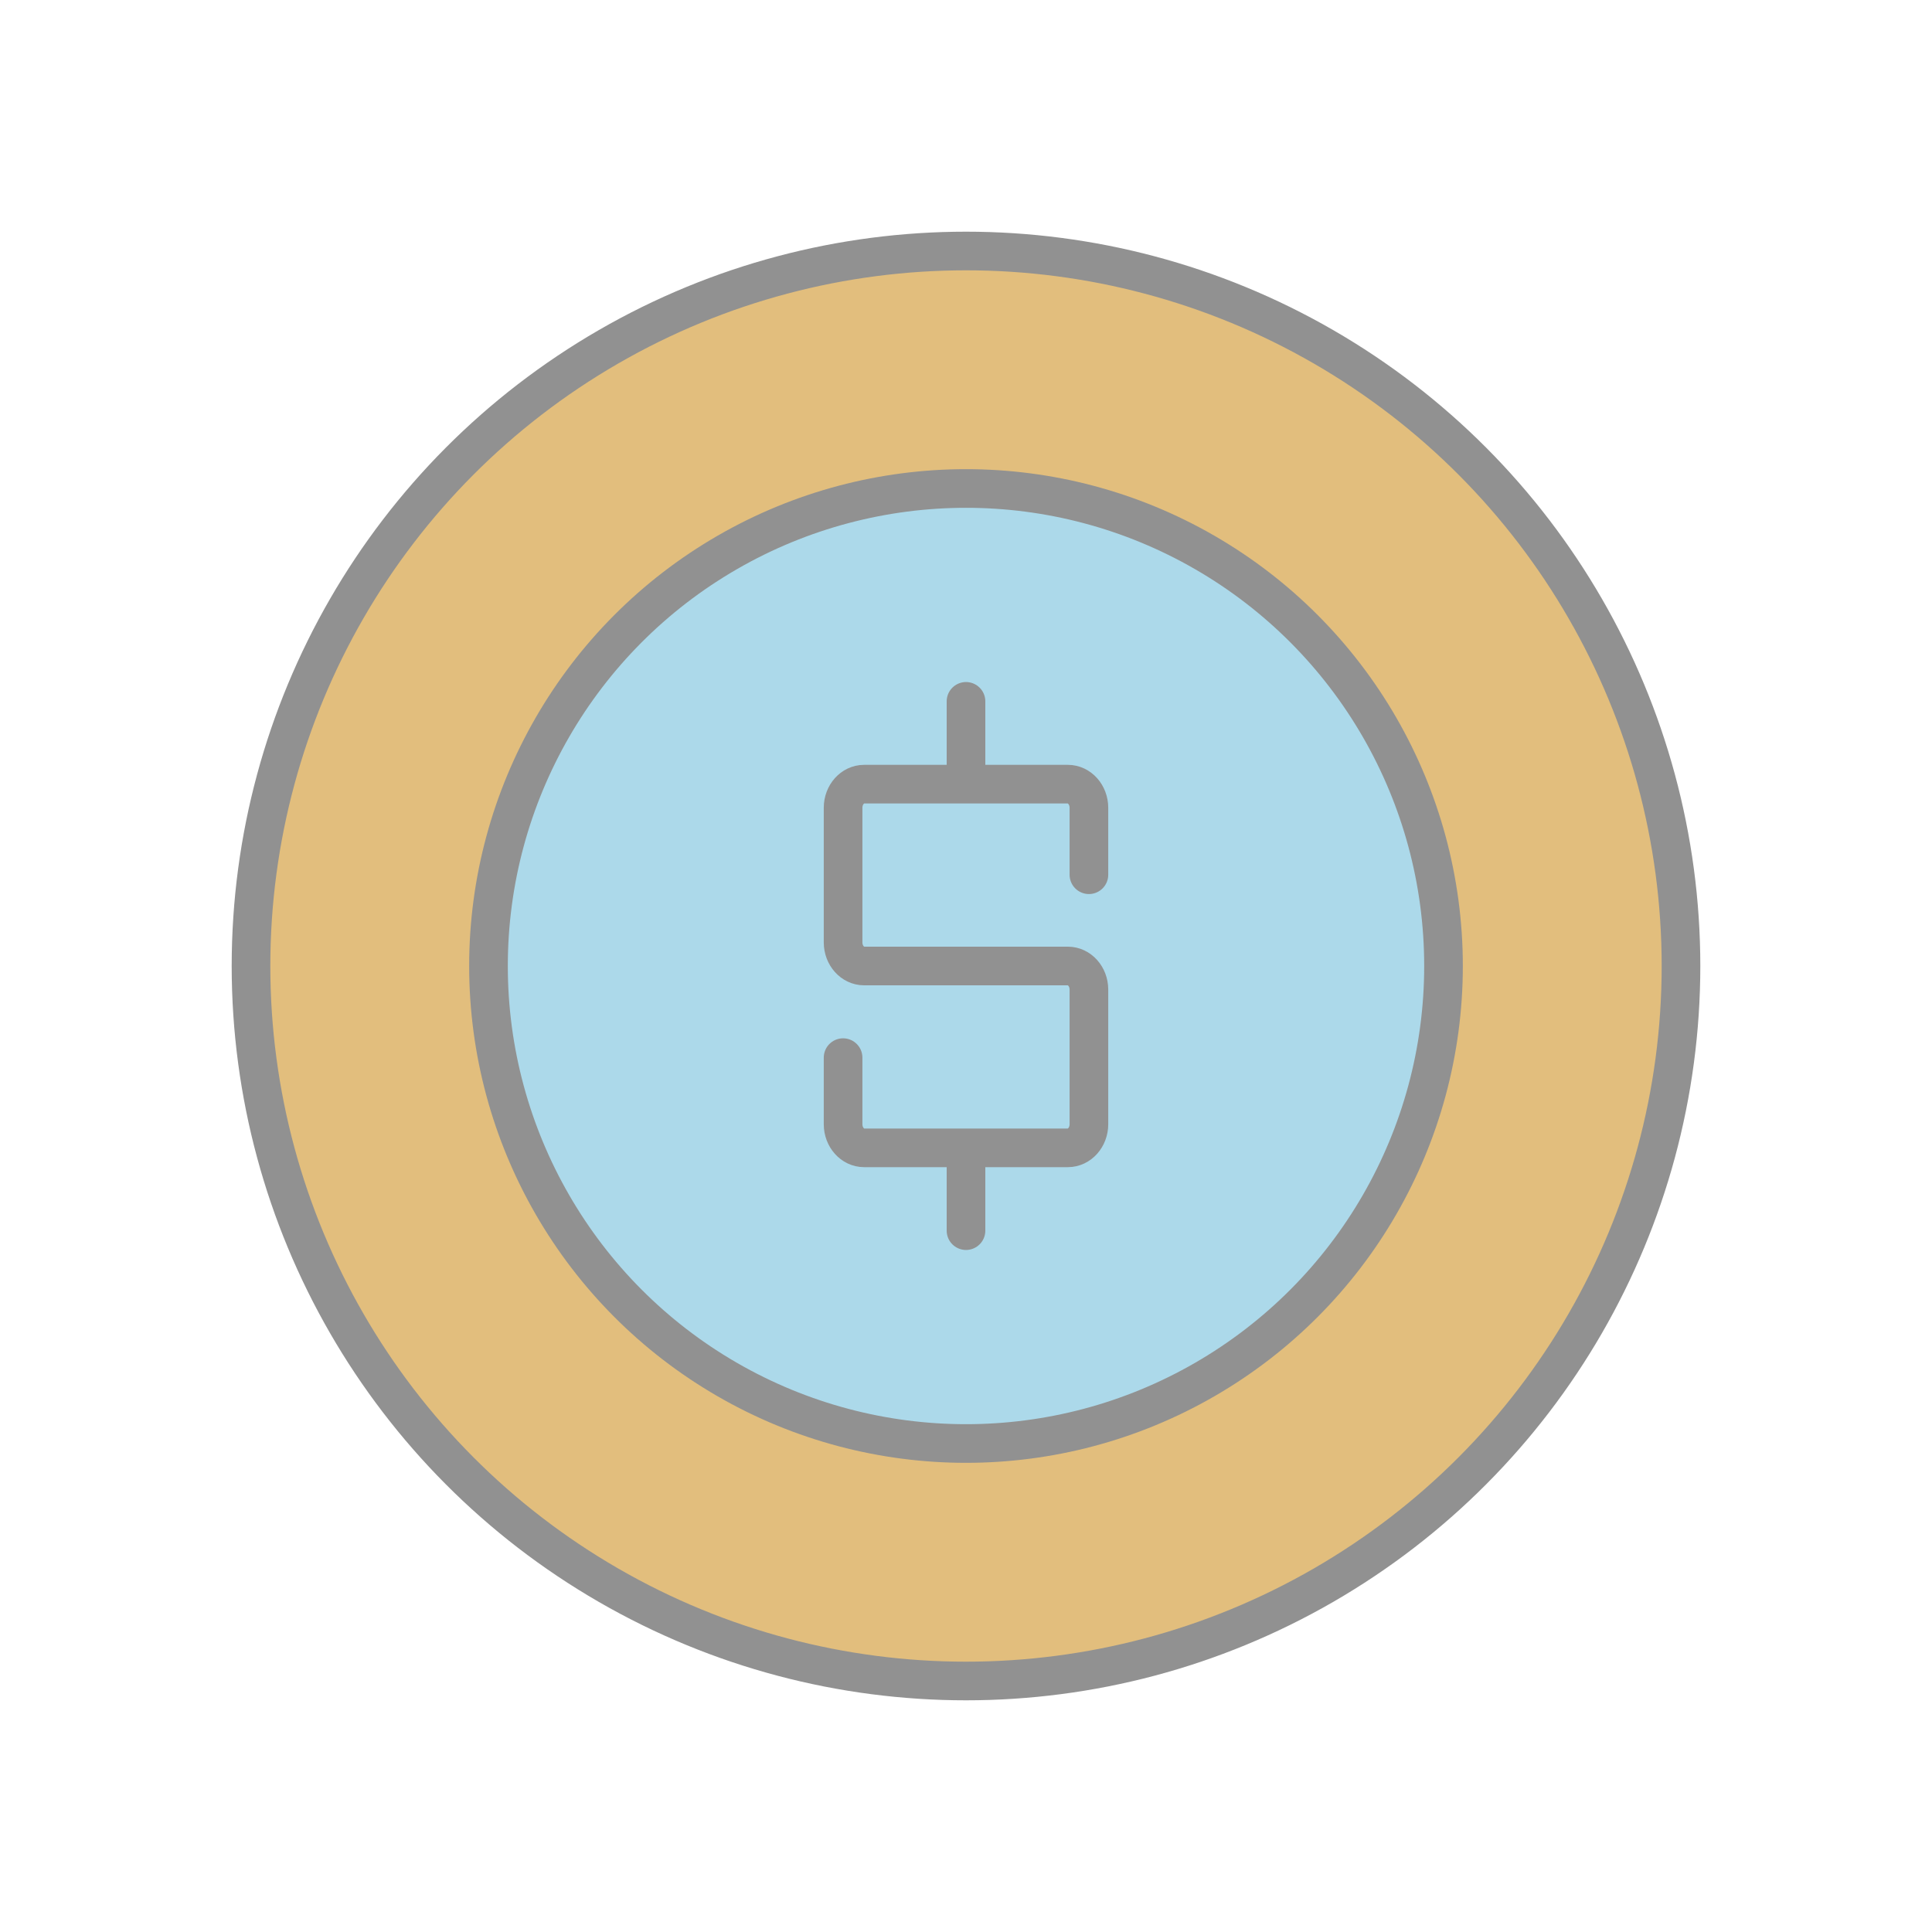 <?xml version="1.0" encoding="utf-8"?>
<!-- Generator: Adobe Illustrator 16.0.0, SVG Export Plug-In . SVG Version: 6.00 Build 0)  -->
<!DOCTYPE svg PUBLIC "-//W3C//DTD SVG 1.1//EN" "http://www.w3.org/Graphics/SVG/1.1/DTD/svg11.dtd">
<svg version="1.1" xmlns="http://www.w3.org/2000/svg" xmlns:xlink="http://www.w3.org/1999/xlink" x="0px" y="0px" width="100px"
	 height="100px" viewBox="0 0 100 100" enable-background="new 0 0 100 100" xml:space="preserve">
<g id="fill">
	<g>
		<circle fill="#E2BE7D" cx="50" cy="50.754" r="37.008"/>
		<circle fill="#ACD9EA" cx="50" cy="50.132" r="24.716"/>
	</g>
</g>
<g id="outline">
	
		<circle fill="none" stroke="#919191" stroke-width="2" stroke-linecap="round" stroke-linejoin="round" stroke-miterlimit="10" cx="50" cy="50" r="24.716"/>
	
		<circle fill="none" stroke="#919191" stroke-width="2" stroke-linecap="round" stroke-linejoin="round" stroke-miterlimit="10" cx="50" cy="50" r="37.008"/>
</g>
<g id="dollar_x5F_signs">
	<path fill="none" stroke="#919191" stroke-width="2" stroke-linecap="round" stroke-linejoin="bevel" stroke-miterlimit="10" d="
		M50,59.412v4.286 M50,36.302v4.286 M56.362,45.276V41.81c0-0.674-0.488-1.222-1.089-1.222H44.727c-0.602,0-1.089,0.547-1.089,1.222
		v6.969c0,0.674,0.488,1.221,1.089,1.221h10.546c0.602,0,1.089,0.547,1.089,1.221v6.969c0,0.674-0.488,1.222-1.089,1.222H44.727
		c-0.602,0-1.089-0.548-1.089-1.222v-3.447"/>
</g>
</svg>
